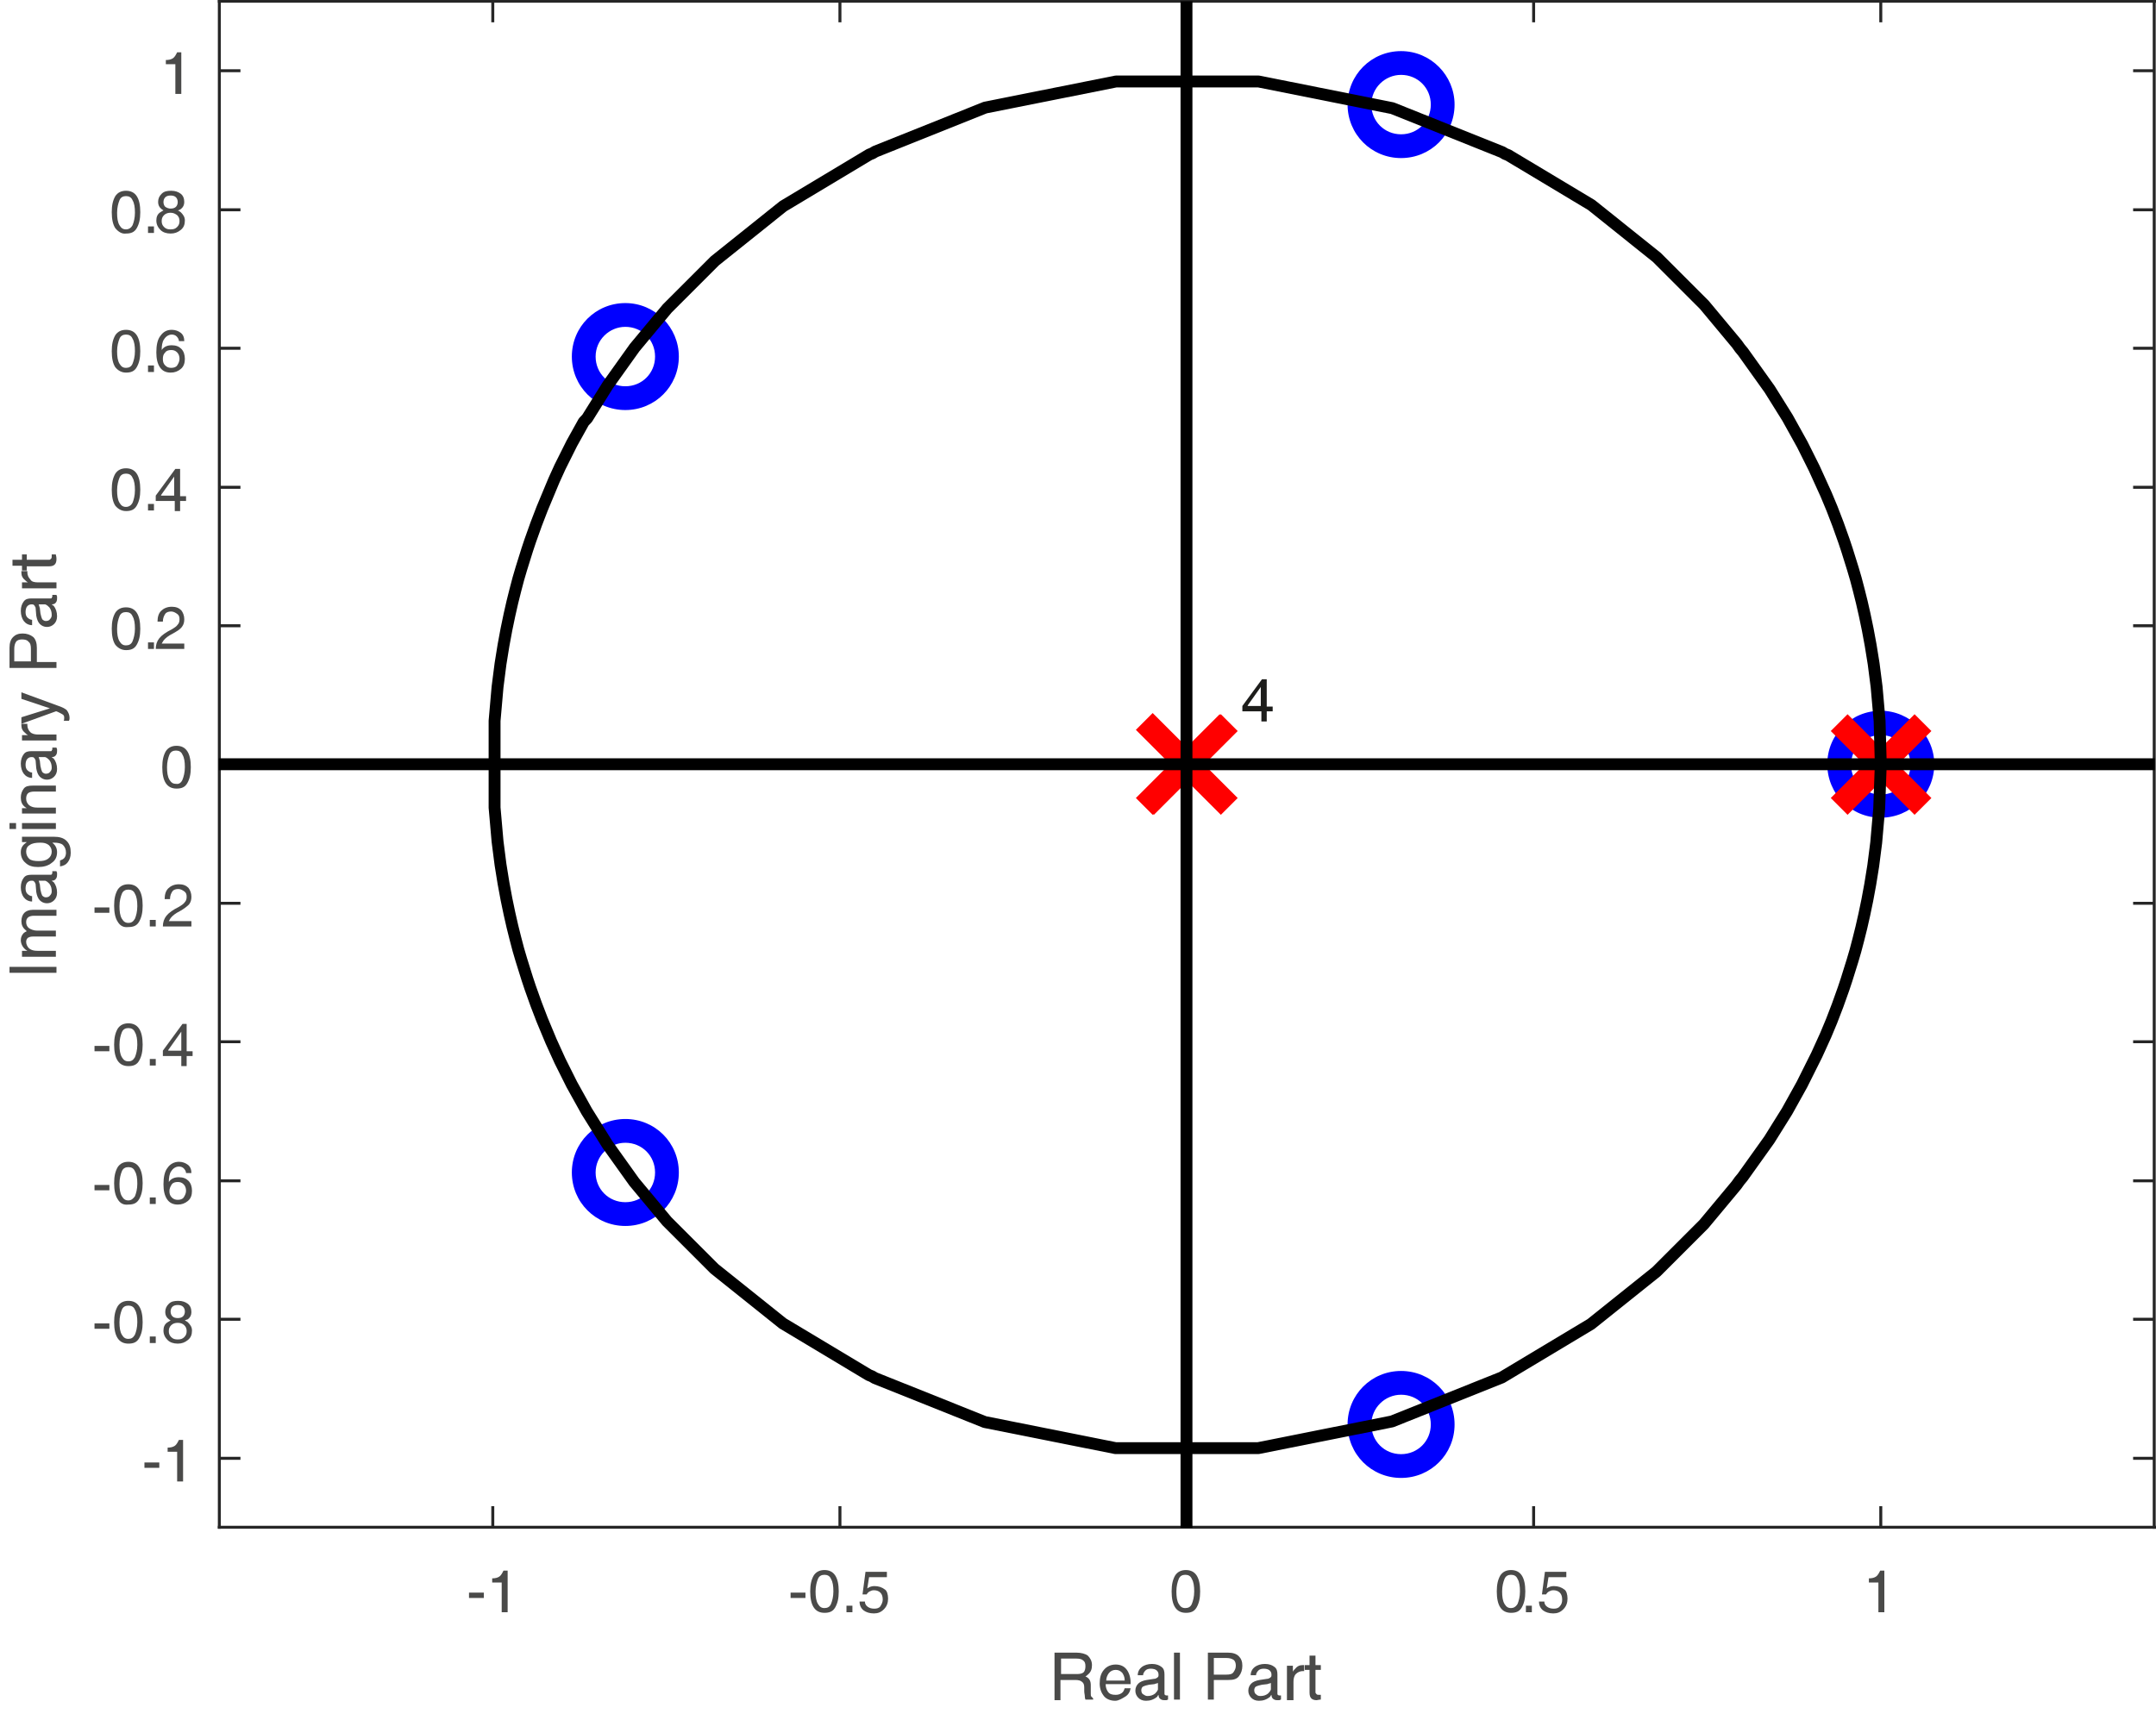 <?xml version="1.0" encoding="utf-8"?>
<!-- Generator: Adobe Illustrator 22.1.0, SVG Export Plug-In . SVG Version: 6.00 Build 0)  -->
<svg version="1.1" id="Layer_1" xmlns="http://www.w3.org/2000/svg" xmlns:xlink="http://www.w3.org/1999/xlink" x="0px" y="0px"
	 viewBox="0 0 362.7 289.4" style="enable-background:new 0 0 362.7 289.4;" xml:space="preserve">
<style type="text/css">
	.st0{fill:none;stroke:#262626;stroke-width:0.5;stroke-linecap:square;stroke-linejoin:round;stroke-miterlimit:10;}
	.st1{fill:#4A4A49;}
	.st2{fill:#0000FF;}
	.st3{fill:none;stroke:#FF0000;stroke-width:4;stroke-miterlimit:10;}
	.st4{fill:none;stroke:#000000;stroke-width:2;stroke-linejoin:round;stroke-miterlimit:10;}
	.st5{fill:#1D1D1B;}
</style>
<g>
	<path class="st0" d="M36.9,257h325.6 M36.9,0.2h325.6 M82.9,257v-3.3 M141.3,257v-3.3 M199.6,257v-3.3 M258,257v-3.3 M316.4,257
		v-3.3 M82.9,0.2v3.3 M141.3,0.2v3.3 M199.6,0.2v3.3 M258,0.2v3.3 M316.4,0.2v3.3"/>
	<g>
		<path class="st1" d="M78.9,268h2.5v0.9h-2.5V268z"/>
		<path class="st1" d="M84.4,266.3h-1.6v-0.7c0.5,0,0.9-0.1,1.2-0.3c0.3-0.2,0.5-0.6,0.7-1h0.7v7h-0.5h-0.5V266.3z"/>
	</g>
	<g>
		<path class="st1" d="M133,268h2.5v0.9H133V268z"/>
		<path class="st1" d="M136.9,270.5c-0.4-0.6-0.6-1.5-0.6-2.7s0.2-2,0.6-2.7c0.4-0.6,1-0.9,1.8-0.9c0.8,0,1.4,0.3,1.8,0.9
			c0.4,0.6,0.6,1.5,0.6,2.7s-0.2,2-0.6,2.7s-1,0.9-1.8,0.9C137.9,271.4,137.3,271.1,136.9,270.5z M139.8,269.9
			c0.2-0.5,0.4-1.2,0.4-2.1c0-0.9-0.1-1.6-0.4-2.1c-0.2-0.5-0.6-0.7-1.1-0.7c-0.5,0-0.9,0.2-1.1,0.7c-0.2,0.5-0.4,1.2-0.4,2.1
			c0,0.9,0.1,1.6,0.4,2.1s0.6,0.7,1.1,0.7C139.2,270.6,139.6,270.4,139.8,269.9z"/>
		<path class="st1" d="M142.4,270.2h1v1.1h-1V270.2z"/>
		<path class="st1" d="M149.4,269c0,0.7-0.2,1.3-0.7,1.8c-0.5,0.5-1,0.7-1.7,0.7c-0.7,0-1.3-0.2-1.7-0.5s-0.7-0.8-0.7-1.5h0.9
			c0,0.4,0.2,0.7,0.5,0.9c0.3,0.2,0.6,0.3,1.1,0.3c0.4,0,0.8-0.1,1-0.4s0.4-0.7,0.4-1.1c0-0.5-0.1-0.9-0.4-1.2s-0.7-0.4-1.1-0.4
			c-0.3,0-0.5,0.1-0.7,0.2s-0.4,0.3-0.5,0.5l-0.7,0l0.5-3.8h3.6v0.9h-3l-0.3,1.9l0,0c0.4-0.3,0.8-0.4,1.2-0.4c0.7,0,1.3,0.2,1.8,0.6
			C149.2,267.7,149.4,268.3,149.4,269z"/>
	</g>
	<g>
		<path class="st1" d="M197.7,270.5c-0.4-0.6-0.6-1.5-0.6-2.7s0.2-2,0.6-2.7c0.4-0.6,1-0.9,1.8-0.9c0.8,0,1.4,0.3,1.8,0.9
			c0.4,0.6,0.6,1.5,0.6,2.7s-0.2,2-0.6,2.7s-1,0.9-1.8,0.9C198.7,271.4,198.1,271.1,197.7,270.5z M200.5,269.9
			c0.2-0.5,0.4-1.2,0.4-2.1c0-0.9-0.1-1.6-0.4-2.1c-0.2-0.5-0.6-0.7-1.1-0.7c-0.5,0-0.9,0.2-1.1,0.7c-0.2,0.5-0.4,1.2-0.4,2.1
			c0,0.9,0.1,1.6,0.4,2.1s0.6,0.7,1.1,0.7C199.9,270.6,200.3,270.4,200.5,269.9z"/>
		<path class="st1" d="M252.4,270.5c-0.4-0.6-0.6-1.5-0.6-2.7s0.2-2,0.6-2.7c0.4-0.6,1-0.9,1.8-0.9c0.8,0,1.4,0.3,1.8,0.9
			c0.4,0.6,0.6,1.5,0.6,2.7s-0.2,2-0.6,2.7s-1,0.9-1.8,0.9C253.4,271.4,252.8,271.1,252.4,270.5z M255.3,269.9
			c0.2-0.5,0.4-1.2,0.4-2.1c0-0.9-0.1-1.6-0.4-2.1c-0.2-0.5-0.6-0.7-1.1-0.7c-0.5,0-0.9,0.2-1.1,0.7c-0.2,0.5-0.4,1.2-0.4,2.1
			c0,0.9,0.1,1.6,0.4,2.1s0.6,0.7,1.1,0.7C254.6,270.6,255,270.4,255.3,269.9z"/>
	</g>
	<g>
		<path class="st1" d="M256.7,270.2h1v1.1h-1V270.2z"/>
		<path class="st1" d="M263.7,269c0,0.7-0.2,1.3-0.7,1.8c-0.5,0.5-1,0.7-1.7,0.7c-0.7,0-1.3-0.2-1.7-0.5s-0.7-0.8-0.7-1.5h0.9
			c0,0.4,0.2,0.7,0.5,0.9c0.3,0.2,0.6,0.3,1.1,0.3c0.4,0,0.8-0.1,1-0.4c0.3-0.3,0.4-0.7,0.4-1.1c0-0.5-0.1-0.9-0.4-1.2
			s-0.7-0.4-1.1-0.4c-0.3,0-0.5,0.1-0.7,0.2c-0.2,0.1-0.4,0.3-0.5,0.5l-0.7,0l0.5-3.8h3.6v0.9h-3l-0.3,1.9l0,0
			c0.4-0.3,0.8-0.4,1.2-0.4c0.7,0,1.3,0.2,1.8,0.6C263.5,267.7,263.7,268.3,263.7,269z"/>
	</g>
	<g>
		<path class="st1" d="M316,266.3h-1.6v-0.7c0.5,0,0.9-0.1,1.2-0.3c0.3-0.2,0.5-0.6,0.7-1h0.7v7h-0.5H316V266.3z"/>
	</g>
	<g>
		<path class="st1" d="M177.5,278.1h0.5h3.1c0.8,0,1.5,0.2,1.9,0.5c0.4,0.4,0.7,0.9,0.7,1.6c0,0.7-0.2,1.2-0.7,1.6
			c-0.1,0.1-0.2,0.2-0.4,0.3l0.2,0.1c0.5,0.3,0.7,0.7,0.7,1.4l0,1.4c0,0.2,0,0.4,0.1,0.5c0.1,0.1,0.2,0.2,0.3,0.3v0.2h-1.3
			c0-0.1-0.1-0.2-0.1-0.5c0-0.3-0.1-0.6-0.1-0.9l0-0.6c0-0.5-0.1-0.8-0.4-1c-0.2-0.2-0.6-0.3-1.1-0.3h-2.5v3.4h-0.5h-0.5V278.1z
			 M178.6,281.7h2.6c0.5,0,0.9-0.1,1.1-0.3c0.2-0.2,0.3-0.6,0.3-1c0-0.5-0.1-0.8-0.4-1c-0.2-0.2-0.6-0.3-1.1-0.3h-2.6V281.7z"/>
		<path class="st1" d="M187.6,286.2c-0.8,0-1.5-0.3-1.9-0.8s-0.7-1.2-0.7-2.1c0-1,0.2-1.7,0.7-2.3c0.5-0.6,1.2-0.9,2-0.9
			c0.8,0,1.4,0.3,1.8,0.8s0.7,1.3,0.7,2.2l0,0.3H186c0,0.6,0.2,1,0.4,1.3c0.3,0.4,0.7,0.5,1.3,0.5c0.4,0,0.7-0.1,1-0.3
			c0.3-0.2,0.4-0.5,0.5-0.8h1c-0.1,0.6-0.4,1.1-0.9,1.4S188.2,286.2,187.6,286.2z M189.2,282.7c0-0.5-0.2-0.9-0.4-1.2
			c-0.3-0.3-0.6-0.5-1.1-0.5c-0.5,0-0.9,0.2-1.2,0.6c-0.2,0.3-0.4,0.7-0.4,1.2H189.2z"/>
		<path class="st1" d="M192.8,286.2c-0.6,0-1-0.2-1.3-0.5c-0.3-0.3-0.5-0.7-0.5-1.2c0-0.5,0.2-0.9,0.5-1.2c0.3-0.3,0.8-0.5,1.4-0.6
			l1.3-0.2c0.1,0,0.2,0,0.3-0.1c0.1,0,0.2-0.1,0.3-0.2c0.1-0.1,0.1-0.2,0.1-0.4v0c0-0.3-0.1-0.5-0.3-0.7c-0.2-0.2-0.6-0.3-1-0.3
			c-0.4,0-0.7,0.1-0.9,0.3c-0.2,0.2-0.4,0.5-0.4,0.8h-0.9c0-0.6,0.3-1.1,0.7-1.4c0.4-0.3,1-0.5,1.7-0.5c0.7,0,1.2,0.2,1.6,0.5
			s0.5,0.7,0.5,1.3v3.2c0,0.1,0,0.2,0.1,0.2c0.1,0.1,0.1,0.1,0.2,0.1c0,0,0.1,0,0.1,0c0.1,0,0.1,0,0.2,0v0.7c-0.1,0-0.2,0.1-0.3,0.1
			c-0.1,0-0.2,0-0.3,0c-0.4,0-0.6-0.1-0.8-0.3c-0.1-0.1-0.2-0.3-0.2-0.6c-0.1,0.1-0.2,0.2-0.2,0.3
			C194.1,286,193.5,286.2,192.8,286.2z M194.8,283.8v-0.6c-0.2,0.1-0.4,0.1-0.6,0.2l-0.9,0.1c-0.5,0.1-0.8,0.2-1,0.3
			s-0.3,0.4-0.3,0.6c0,0.3,0.1,0.6,0.3,0.7s0.4,0.3,0.7,0.3c0.5,0,0.9-0.1,1.3-0.4c0.2-0.2,0.4-0.4,0.5-0.7c0,0,0-0.1,0-0.2
			C194.8,284,194.8,283.9,194.8,283.8z"/>
		<path class="st1" d="M197.5,278.1h0.5h0.5v7.9h-0.5h-0.5V278.1z"/>
		<path class="st1" d="M203.2,278.1h0.5h2.9c0.8,0,1.4,0.2,1.8,0.6c0.4,0.4,0.6,0.9,0.6,1.6c0,0.7-0.2,1.3-0.6,1.8s-1,0.6-1.8,0.6
			c-1,0-1.8,0-2.4,0v3.3h-0.5h-0.5V278.1z M204.2,281.8h2.1c0.6,0,1-0.1,1.2-0.4s0.4-0.6,0.4-1.1c0-0.4-0.1-0.8-0.4-1
			c-0.3-0.2-0.7-0.3-1.2-0.3h-2.1V281.8z"/>
		<path class="st1" d="M211.8,286.2c-0.6,0-1-0.2-1.3-0.5c-0.3-0.3-0.5-0.7-0.5-1.2c0-0.5,0.2-0.9,0.5-1.2c0.3-0.3,0.8-0.5,1.4-0.6
			l1.3-0.2c0.1,0,0.2,0,0.3-0.1c0.1,0,0.2-0.1,0.3-0.2c0.1-0.1,0.1-0.2,0.1-0.4v0c0-0.3-0.1-0.5-0.3-0.7c-0.2-0.2-0.6-0.3-1-0.3
			c-0.4,0-0.7,0.1-0.9,0.3c-0.2,0.2-0.4,0.5-0.4,0.8h-0.9c0-0.6,0.3-1.1,0.7-1.4c0.4-0.3,1-0.5,1.7-0.5c0.7,0,1.2,0.2,1.6,0.5
			s0.5,0.7,0.5,1.3v3.2c0,0.1,0,0.2,0.1,0.2c0.1,0.1,0.1,0.1,0.2,0.1c0,0,0.1,0,0.1,0c0.1,0,0.1,0,0.2,0v0.7c-0.1,0-0.2,0.1-0.3,0.1
			c-0.1,0-0.2,0-0.3,0c-0.4,0-0.6-0.1-0.8-0.3c-0.1-0.1-0.2-0.3-0.2-0.6c-0.1,0.1-0.2,0.2-0.2,0.3
			C213.1,286,212.5,286.2,211.8,286.2z M213.8,283.8v-0.6c-0.2,0.1-0.4,0.1-0.6,0.2l-0.9,0.1c-0.5,0.1-0.8,0.2-1,0.3
			s-0.3,0.4-0.3,0.6c0,0.3,0.1,0.6,0.3,0.7c0.2,0.2,0.4,0.3,0.7,0.3c0.5,0,0.9-0.1,1.3-0.4c0.2-0.2,0.4-0.4,0.5-0.7c0,0,0-0.1,0-0.2
			C213.8,284,213.8,283.9,213.8,283.8z"/>
		<path class="st1" d="M216.5,280.3h0.5h0.5v1c0.1-0.2,0.2-0.3,0.3-0.4c0.4-0.5,0.8-0.7,1.3-0.7c0.1,0,0.2,0,0.3,0v1l-0.2,0
			c-0.5,0-0.9,0.2-1.2,0.5c-0.3,0.3-0.4,0.8-0.4,1.3v3.1H217h-0.5V280.3z"/>
		<path class="st1" d="M222.2,286c-0.3,0-0.6,0.1-0.7,0.1c-0.4,0-0.7-0.1-0.9-0.3c-0.2-0.2-0.3-0.5-0.3-1v-3.8h-0.8v-0.8h0.8v-1.6h1
			v1.6h0.9v0.8h-0.9v3.8c0,0.1,0.1,0.2,0.2,0.3c0.1,0.1,0.2,0.1,0.4,0.1h0.3V286z"/>
	</g>
	<path class="st0" d="M36.9,257V0.2 M362.4,257V0.2 M36.9,245.4h3.3 M36.9,222h3.3 M36.9,198.7h3.3 M36.9,175.3h3.3 M36.9,152h3.3
		 M36.9,128.6h3.3 M36.9,105.3h3.3 M36.9,82h3.3 M36.9,58.6h3.3 M36.9,35.3h3.3 M36.9,11.9h3.3 M362.4,245.4h-3.3 M362.4,222h-3.3
		 M362.4,198.7h-3.3 M362.4,175.3h-3.3 M362.4,152h-3.3 M362.4,128.6h-3.3 M362.4,105.3h-3.3 M362.4,82h-3.3 M362.4,58.6h-3.3
		 M362.4,35.3h-3.3 M362.4,11.9h-3.3"/>
	<g>
		<path class="st1" d="M24.3,246.1h2.5v0.9h-2.5V246.1z"/>
		<path class="st1" d="M29.8,244.3h-1.6v-0.7c0.5,0,0.9-0.1,1.2-0.3c0.3-0.2,0.5-0.6,0.7-1h0.7v7h-0.5h-0.5V244.3z"/>
	</g>
	<g>
		<path class="st1" d="M15.9,222.7h2.5v0.9h-2.5V222.7z"/>
		<path class="st1" d="M19.8,225.2c-0.4-0.6-0.6-1.5-0.6-2.7s0.2-2,0.6-2.7c0.4-0.6,1-0.9,1.8-0.9c0.8,0,1.4,0.3,1.8,0.9
			c0.4,0.6,0.6,1.5,0.6,2.7s-0.2,2-0.6,2.7s-1,0.9-1.8,0.9C20.8,226.1,20.2,225.8,19.8,225.2z M22.7,224.6c0.2-0.5,0.4-1.2,0.4-2.1
			c0-0.9-0.1-1.6-0.4-2.1c-0.2-0.5-0.6-0.7-1.1-0.7c-0.5,0-0.9,0.2-1.1,0.7c-0.2,0.5-0.4,1.2-0.4,2.1c0,0.9,0.1,1.6,0.4,2.1
			s0.6,0.7,1.1,0.7C22.1,225.3,22.4,225.1,22.7,224.6z"/>
		<path class="st1" d="M25.2,224.9h1v1.1h-1V224.9z"/>
		<path class="st1" d="M31.1,222.2c0.2,0.1,0.4,0.2,0.5,0.3c0.4,0.4,0.7,0.8,0.7,1.4c0,0.7-0.2,1.2-0.7,1.6s-1,0.6-1.7,0.6
			s-1.3-0.2-1.7-0.6s-0.7-0.9-0.7-1.6c0-0.6,0.2-1.1,0.7-1.4c0.2-0.1,0.3-0.2,0.5-0.3c-0.1-0.1-0.2-0.1-0.3-0.2
			c-0.4-0.3-0.6-0.7-0.6-1.2c0-0.6,0.2-1,0.6-1.4s0.9-0.5,1.6-0.5s1.2,0.2,1.6,0.5s0.6,0.8,0.6,1.4c0,0.5-0.2,0.9-0.6,1.2
			C31.4,222.1,31.2,222.1,31.1,222.2z M29.9,222.6c-0.4,0-0.8,0.1-1.1,0.4c-0.3,0.3-0.4,0.6-0.4,1c0,0.4,0.1,0.7,0.4,1
			s0.6,0.4,1.1,0.4s0.8-0.1,1.1-0.4s0.4-0.6,0.4-1c0-0.4-0.1-0.7-0.4-1C30.7,222.7,30.3,222.6,29.9,222.6z M29.9,221.8
			c0.4,0,0.7-0.1,0.9-0.3s0.3-0.5,0.3-0.8s-0.1-0.6-0.3-0.8s-0.5-0.3-0.9-0.3s-0.7,0.1-0.9,0.3s-0.3,0.5-0.3,0.8s0.1,0.6,0.3,0.8
			C29.2,221.7,29.5,221.8,29.9,221.8z"/>
	</g>
	<g>
		<path class="st1" d="M15.9,199.4h2.5v0.9h-2.5V199.4z"/>
		<path class="st1" d="M19.8,201.8c-0.4-0.6-0.6-1.5-0.6-2.7s0.2-2,0.6-2.7c0.4-0.6,1-0.9,1.8-0.9c0.8,0,1.4,0.3,1.8,0.9
			c0.4,0.6,0.6,1.5,0.6,2.7s-0.2,2-0.6,2.7s-1,0.9-1.8,0.9C20.8,202.8,20.2,202.5,19.8,201.8z M22.7,201.3c0.2-0.5,0.4-1.2,0.4-2.1
			c0-0.9-0.1-1.6-0.4-2.1c-0.2-0.5-0.6-0.7-1.1-0.7c-0.5,0-0.9,0.2-1.1,0.7c-0.2,0.5-0.4,1.2-0.4,2.1c0,0.9,0.1,1.6,0.4,2.1
			s0.6,0.7,1.1,0.7C22.1,202,22.4,201.7,22.7,201.3z"/>
		<path class="st1" d="M25.2,201.5h1v1.1h-1V201.5z"/>
		<path class="st1" d="M30.1,195.5c0.6,0,1.1,0.2,1.5,0.5c0.4,0.3,0.6,0.8,0.6,1.4h-0.9c0-0.3-0.2-0.6-0.4-0.8s-0.5-0.3-0.8-0.3
			c-0.5,0-1,0.3-1.3,0.8c-0.3,0.4-0.4,1.1-0.4,1.8c0.4-0.6,1-0.8,1.7-0.8c0.7,0,1.2,0.2,1.6,0.6c0.4,0.4,0.6,1,0.6,1.7
			s-0.2,1.3-0.7,1.7s-1,0.6-1.7,0.6c-0.8,0-1.4-0.3-1.8-0.9c-0.4-0.6-0.6-1.4-0.6-2.5c0-1.2,0.2-2.2,0.7-2.8
			C28.6,195.9,29.3,195.5,30.1,195.5z M28.5,200.4c0,0.5,0.1,0.8,0.4,1.1s0.6,0.4,1,0.4s0.8-0.1,1-0.4s0.4-0.7,0.4-1.1
			s-0.1-0.8-0.4-1.1s-0.6-0.4-1-0.4s-0.8,0.1-1,0.4C28.7,199.6,28.5,200,28.5,200.4z"/>
	</g>
	<g>
		<path class="st1" d="M15.9,176h2.5v0.9h-2.5V176z"/>
		<path class="st1" d="M19.8,178.5c-0.4-0.6-0.6-1.5-0.6-2.7s0.2-2,0.6-2.7c0.4-0.6,1-0.9,1.8-0.9c0.8,0,1.4,0.3,1.8,0.9
			c0.4,0.6,0.6,1.5,0.6,2.7s-0.2,2-0.6,2.7s-1,0.9-1.8,0.9C20.8,179.4,20.2,179.1,19.8,178.5z M22.7,177.9c0.2-0.5,0.4-1.2,0.4-2.1
			c0-0.9-0.1-1.6-0.4-2.1c-0.2-0.5-0.6-0.7-1.1-0.7c-0.5,0-0.9,0.2-1.1,0.7c-0.2,0.5-0.4,1.2-0.4,2.1c0,0.9,0.1,1.6,0.4,2.1
			s0.6,0.7,1.1,0.7C22.1,178.6,22.4,178.4,22.7,177.9z"/>
		<path class="st1" d="M25.2,178.2h1v1.1h-1V178.2z"/>
		<path class="st1" d="M27.4,177.6v-0.4v-0.4l3.3-4.5H31h0.4v4.6h1v0.8h-1v1.7h-0.9v-1.7H27.4z M30.5,176.8v-3.2l-2.2,3.1l0,0.1
			H30.5z"/>
	</g>
	<g>
		<path class="st1" d="M15.9,152.7h2.5v0.9h-2.5V152.7z"/>
		<path class="st1" d="M19.8,155.1c-0.4-0.6-0.6-1.5-0.6-2.7s0.2-2,0.6-2.7c0.4-0.6,1-0.9,1.8-0.9c0.8,0,1.4,0.3,1.8,0.9
			c0.4,0.6,0.6,1.5,0.6,2.7s-0.2,2-0.6,2.7s-1,0.9-1.8,0.9C20.8,156.1,20.2,155.8,19.8,155.1z M22.7,154.6c0.2-0.5,0.4-1.2,0.4-2.1
			c0-0.9-0.1-1.6-0.4-2.1c-0.2-0.5-0.6-0.7-1.1-0.7c-0.5,0-0.9,0.2-1.1,0.7c-0.2,0.5-0.4,1.2-0.4,2.1c0,0.9,0.1,1.6,0.4,2.1
			s0.6,0.7,1.1,0.7C22.1,155.3,22.4,155.1,22.7,154.6z"/>
		<path class="st1" d="M25.2,154.8h1v1.1h-1V154.8z"/>
		<path class="st1" d="M32.2,150.9c0,0.5-0.1,0.9-0.4,1.3c-0.3,0.3-0.8,0.7-1.5,1.1c-0.8,0.4-1.3,0.8-1.6,1.2
			c-0.1,0.2-0.2,0.3-0.3,0.5h3.8v0.9h-4.8v0c0-0.7,0.2-1.3,0.6-1.8c0.4-0.5,1.1-1,2.1-1.5c0.5-0.3,0.8-0.5,1-0.8
			c0.2-0.2,0.3-0.5,0.3-0.9c0-0.4-0.1-0.7-0.4-0.9c-0.3-0.2-0.6-0.4-1-0.4c-0.4,0-0.8,0.1-1,0.4s-0.4,0.7-0.4,1.3h-0.9
			c0-0.8,0.2-1.4,0.6-1.8c0.4-0.4,1-0.7,1.8-0.7c0.7,0,1.2,0.2,1.6,0.6C32,149.8,32.2,150.3,32.2,150.9z"/>
	</g>
	<g>
		<path class="st1" d="M27.9,131.8c-0.4-0.6-0.6-1.5-0.6-2.7c0-1.2,0.2-2,0.6-2.7c0.4-0.6,1-0.9,1.8-0.9c0.8,0,1.4,0.3,1.8,0.9
			c0.4,0.6,0.6,1.5,0.6,2.7c0,1.2-0.2,2-0.6,2.7s-1,0.9-1.8,0.9C28.9,132.7,28.3,132.4,27.9,131.8z M30.7,131.2
			c0.2-0.5,0.4-1.2,0.4-2.1c0-0.9-0.1-1.6-0.4-2.1c-0.2-0.5-0.6-0.7-1.1-0.7c-0.5,0-0.9,0.2-1.1,0.7c-0.2,0.5-0.4,1.2-0.4,2.1
			c0,0.9,0.1,1.6,0.4,2.1s0.6,0.7,1.1,0.7C30.1,132,30.5,131.7,30.7,131.2z"/>
	</g>
	<g>
		<path class="st1" d="M19.4,108.5c-0.4-0.6-0.6-1.5-0.6-2.7s0.2-2,0.6-2.7c0.4-0.6,1-0.9,1.8-0.9c0.8,0,1.4,0.3,1.8,0.9
			c0.4,0.6,0.6,1.5,0.6,2.7s-0.2,2-0.6,2.7s-1,0.9-1.8,0.9C20.5,109.4,19.9,109.1,19.4,108.5z M22.3,107.9c0.2-0.5,0.4-1.2,0.4-2.1
			c0-0.9-0.1-1.6-0.4-2.1c-0.2-0.5-0.6-0.7-1.1-0.7c-0.5,0-0.9,0.2-1.1,0.7c-0.2,0.5-0.4,1.2-0.4,2.1c0,0.9,0.1,1.6,0.4,2.1
			s0.6,0.7,1.1,0.7C21.7,108.6,22.1,108.4,22.3,107.9z"/>
		<path class="st1" d="M24.9,108.1h1v1.1h-1V108.1z"/>
	</g>
	<g>
		<path class="st1" d="M31,104.2c0,0.5-0.1,0.9-0.4,1.3s-0.8,0.7-1.5,1.1c-0.8,0.4-1.3,0.8-1.6,1.2c-0.1,0.2-0.2,0.3-0.3,0.5H31v0.9
			h-4.8v0c0-0.7,0.2-1.3,0.6-1.8s1.1-1,2.1-1.5c0.5-0.3,0.8-0.5,1-0.8c0.2-0.2,0.3-0.5,0.3-0.9c0-0.4-0.1-0.7-0.4-0.9
			s-0.6-0.4-1-0.4c-0.4,0-0.8,0.1-1,0.4c-0.2,0.3-0.4,0.7-0.4,1.3h-0.9c0-0.8,0.2-1.4,0.6-1.8c0.4-0.4,1-0.7,1.8-0.7
			c0.7,0,1.2,0.2,1.6,0.6C30.8,103.1,31,103.6,31,104.2z"/>
	</g>
	<g>
		<path class="st1" d="M19.4,85.1c-0.4-0.6-0.6-1.5-0.6-2.7s0.2-2,0.6-2.7c0.4-0.6,1-0.9,1.8-0.9c0.8,0,1.4,0.3,1.8,0.9
			c0.4,0.6,0.6,1.5,0.6,2.7s-0.2,2-0.6,2.7S22,86,21.2,86C20.5,86,19.9,85.7,19.4,85.1z M22.3,84.6c0.2-0.5,0.4-1.2,0.4-2.1
			c0-0.9-0.1-1.6-0.4-2.1c-0.2-0.5-0.6-0.7-1.1-0.7c-0.5,0-0.9,0.2-1.1,0.7c-0.2,0.5-0.4,1.2-0.4,2.1c0,0.9,0.1,1.6,0.4,2.1
			s0.6,0.7,1.1,0.7C21.7,85.3,22.1,85,22.3,84.6z"/>
		<path class="st1" d="M24.9,84.8h1v1.1h-1V84.8z"/>
	</g>
	<g>
		<path class="st1" d="M26.2,84.2v-0.4v-0.4l3.3-4.5h0.4h0.4v4.6h1v0.8h-1v1.7h-0.9v-1.7H26.2z M29.3,83.4v-3.2l-2.2,3.1l0,0.1H29.3
			z"/>
	</g>
	<g>
		<path class="st1" d="M19.4,61.8c-0.4-0.6-0.6-1.5-0.6-2.7s0.2-2,0.6-2.7c0.4-0.6,1-0.9,1.8-0.9c0.8,0,1.4,0.3,1.8,0.9
			c0.4,0.6,0.6,1.5,0.6,2.7s-0.2,2-0.6,2.7s-1,0.9-1.8,0.9C20.5,62.7,19.9,62.4,19.4,61.8z M22.3,61.2c0.2-0.5,0.4-1.2,0.4-2.1
			c0-0.9-0.1-1.6-0.4-2.1c-0.2-0.5-0.6-0.7-1.1-0.7c-0.5,0-0.9,0.2-1.1,0.7c-0.2,0.5-0.4,1.2-0.4,2.1c0,0.9,0.1,1.6,0.4,2.1
			s0.6,0.7,1.1,0.7C21.7,61.9,22.1,61.7,22.3,61.2z"/>
		<path class="st1" d="M24.9,61.5h1v1.1h-1V61.5z"/>
	</g>
	<g>
		<path class="st1" d="M28.9,55.5c0.6,0,1.1,0.2,1.5,0.5c0.4,0.3,0.6,0.8,0.6,1.4h-0.9c0-0.3-0.2-0.6-0.4-0.8
			c-0.2-0.2-0.5-0.3-0.8-0.3c-0.5,0-1,0.3-1.3,0.8c-0.3,0.4-0.4,1.1-0.4,1.8c0.4-0.6,1-0.8,1.7-0.8c0.7,0,1.2,0.2,1.6,0.6
			s0.6,1,0.6,1.7s-0.2,1.3-0.7,1.7s-1,0.6-1.7,0.6c-0.8,0-1.4-0.3-1.8-0.9s-0.6-1.4-0.6-2.5c0-1.2,0.2-2.2,0.7-2.8
			C27.5,55.8,28.1,55.5,28.9,55.5z M27.4,60.4c0,0.5,0.1,0.8,0.4,1.1s0.6,0.4,1,0.4s0.8-0.1,1-0.4s0.4-0.7,0.4-1.1s-0.1-0.8-0.4-1.1
			s-0.6-0.4-1-0.4s-0.8,0.1-1,0.4C27.5,59.6,27.4,59.9,27.4,60.4z"/>
	</g>
	<g>
		<path class="st1" d="M19.4,38.4c-0.4-0.6-0.6-1.5-0.6-2.7s0.2-2,0.6-2.7c0.4-0.6,1-0.9,1.8-0.9c0.8,0,1.4,0.3,1.8,0.9
			c0.4,0.6,0.6,1.5,0.6,2.7s-0.2,2-0.6,2.7s-1,0.9-1.8,0.9C20.5,39.4,19.9,39,19.4,38.4z M22.3,37.9c0.2-0.5,0.4-1.2,0.4-2.1
			c0-0.9-0.1-1.6-0.4-2.1c-0.2-0.5-0.6-0.7-1.1-0.7c-0.5,0-0.9,0.2-1.1,0.7c-0.2,0.5-0.4,1.2-0.4,2.1c0,0.9,0.1,1.6,0.4,2.1
			s0.6,0.7,1.1,0.7C21.7,38.6,22.1,38.3,22.3,37.9z"/>
		<path class="st1" d="M24.9,38.1h1v1.1h-1V38.1z"/>
	</g>
	<g>
		<path class="st1" d="M29.9,35.4c0.2,0.1,0.4,0.2,0.5,0.3c0.4,0.4,0.7,0.8,0.7,1.4c0,0.7-0.2,1.2-0.7,1.6s-1,0.6-1.7,0.6
			s-1.3-0.2-1.7-0.6s-0.7-0.9-0.7-1.6c0-0.6,0.2-1.1,0.7-1.4c0.2-0.1,0.3-0.2,0.5-0.3c-0.1-0.1-0.2-0.1-0.3-0.2
			c-0.4-0.3-0.6-0.7-0.6-1.2c0-0.6,0.2-1,0.6-1.4s0.9-0.5,1.6-0.5s1.2,0.2,1.6,0.5s0.6,0.8,0.6,1.4c0,0.5-0.2,0.9-0.6,1.2
			C30.2,35.3,30.1,35.4,29.9,35.4z M28.7,35.8c-0.4,0-0.8,0.1-1.1,0.4s-0.4,0.6-0.4,1c0,0.4,0.1,0.7,0.4,1s0.6,0.4,1.1,0.4
			s0.8-0.1,1.1-0.4s0.4-0.6,0.4-1c0-0.4-0.1-0.7-0.4-1C29.5,36,29.2,35.8,28.7,35.8z M28.7,35.1c0.4,0,0.7-0.1,0.9-0.3
			s0.3-0.5,0.3-0.8s-0.1-0.6-0.3-0.8c-0.2-0.2-0.5-0.3-0.9-0.3s-0.7,0.1-0.9,0.3c-0.2,0.2-0.3,0.5-0.3,0.8s0.1,0.6,0.3,0.8
			C28.1,35,28.4,35.1,28.7,35.1z"/>
	</g>
	<g>
		<path class="st1" d="M29.5,10.8h-1.6v-0.7c0.5,0,0.9-0.1,1.2-0.3c0.3-0.2,0.5-0.6,0.7-1h0.7v7H30h-0.5V10.8z"/>
	</g>
	<g>
		<path class="st1" d="M1.6,163.7v-0.5v-0.5h7.9v0.5v0.5H1.6z"/>
		<path class="st1" d="M3.7,160.9v-0.5V160h0.9l-0.3-0.2c-0.5-0.4-0.8-1-0.8-1.6c0-0.5,0.2-0.9,0.5-1.2c0.1-0.1,0.3-0.2,0.5-0.3
			l-0.2-0.2c-0.5-0.4-0.7-0.9-0.7-1.5c0-0.6,0.2-1.1,0.5-1.4c0.3-0.3,0.8-0.5,1.4-0.5h4v0.5v0.5H5.7c-0.4,0-0.8,0.1-1,0.3
			c-0.2,0.2-0.3,0.4-0.3,0.8c0,0.4,0.2,0.8,0.5,1c0.3,0.2,0.8,0.4,1.3,0.4h3.2v0.5v0.5H5.5c-0.4,0-0.6,0.1-0.8,0.2
			c-0.2,0.2-0.3,0.4-0.3,0.7c0,0.4,0.2,0.8,0.5,1.1c0.4,0.3,0.8,0.4,1.4,0.4h3.1v0.5v0.5H3.7z"/>
		<path class="st1" d="M9.6,150.2c0,0.6-0.2,1-0.5,1.3S8.4,152,7.9,152c-0.5,0-0.9-0.2-1.2-0.5s-0.5-0.8-0.6-1.4L6,148.9
			c0-0.1,0-0.2-0.1-0.3c0-0.1-0.1-0.2-0.2-0.3c-0.1-0.1-0.2-0.1-0.4-0.1h0c-0.3,0-0.5,0.1-0.7,0.3c-0.2,0.2-0.3,0.6-0.3,1
			c0,0.4,0.1,0.7,0.3,0.9c0.2,0.2,0.5,0.4,0.8,0.4v0.9c-0.6,0-1.1-0.3-1.4-0.7s-0.5-1-0.5-1.7c0-0.7,0.2-1.2,0.5-1.6
			c0.3-0.4,0.7-0.5,1.3-0.5h3.2c0.1,0,0.2,0,0.2-0.1c0.1-0.1,0.1-0.1,0.1-0.2c0,0,0-0.1,0-0.1c0-0.1,0-0.1,0-0.2h0.7
			c0,0.1,0.1,0.2,0.1,0.3c0,0.1,0,0.2,0,0.3c0,0.4-0.1,0.6-0.3,0.8c-0.1,0.1-0.3,0.2-0.6,0.2c0.1,0.1,0.2,0.2,0.3,0.2
			C9.4,148.9,9.6,149.5,9.6,150.2z M7.2,148.2H6.5c0.1,0.2,0.1,0.4,0.2,0.6l0.1,0.9c0.1,0.5,0.2,0.8,0.3,1c0.2,0.2,0.4,0.3,0.6,0.3
			c0.3,0,0.6-0.1,0.7-0.3c0.2-0.2,0.3-0.4,0.3-0.7c0-0.5-0.1-0.9-0.4-1.3c-0.2-0.2-0.4-0.4-0.7-0.5c0,0-0.1,0-0.2,0
			C7.4,148.2,7.3,148.2,7.2,148.2z"/>
		<path class="st1" d="M11.1,143.5c0-0.6-0.2-1-0.5-1.3s-0.9-0.4-1.5-0.4H8.8l0,0c0.5,0.4,0.8,0.9,0.8,1.6c0,0.8-0.3,1.4-0.9,1.8
			c-0.6,0.5-1.4,0.7-2.3,0.7c-0.9,0-1.6-0.2-2.1-0.7c-0.5-0.4-0.8-1-0.8-1.8c0-0.7,0.3-1.2,0.9-1.6l0.1-0.1H3.7v-0.9H9
			c1,0,1.7,0.2,2.2,0.7s0.7,1.1,0.7,2c0,0.7-0.2,1.2-0.5,1.6c-0.3,0.4-0.7,0.6-1.3,0.7v-1c0.3-0.1,0.5-0.2,0.7-0.4
			S11.1,143.8,11.1,143.5z M4.4,143.3c0,0.5,0.2,0.9,0.5,1.2s0.9,0.4,1.6,0.4c0.7,0,1.2-0.1,1.6-0.4s0.6-0.7,0.6-1.2
			c0-0.5-0.2-0.8-0.5-1.1c-0.4-0.3-0.8-0.4-1.4-0.4c-0.8,0-1.4,0.1-1.8,0.4C4.6,142.4,4.4,142.8,4.4,143.3z"/>
		<path class="st1" d="M1.6,139.5v-1h1.1v1H1.6z M3.7,139.5V139v-0.5h5.7v0.5v0.5H3.7z"/>
		<path class="st1" d="M3.7,137v-0.5v-0.5h0.8l-0.3-0.2c-0.5-0.4-0.7-0.9-0.7-1.6c0-0.6,0.2-1.1,0.5-1.5s0.8-0.5,1.5-0.5h3.9v0.5
			v0.5H5.8c-0.5,0-0.9,0.1-1.1,0.3c-0.2,0.2-0.3,0.5-0.3,0.9c0,0.5,0.2,0.8,0.5,1.1c0.4,0.3,0.8,0.4,1.4,0.4h3.1v0.5v0.5H3.7z"/>
		<path class="st1" d="M9.6,129.4c0,0.6-0.2,1-0.5,1.3s-0.7,0.5-1.2,0.5c-0.5,0-0.9-0.2-1.2-0.5c-0.3-0.3-0.5-0.8-0.6-1.4L6,128.1
			c0-0.1,0-0.2-0.1-0.3c0-0.1-0.1-0.2-0.2-0.3c-0.1-0.1-0.2-0.1-0.4-0.1h0c-0.3,0-0.5,0.1-0.7,0.3c-0.2,0.2-0.3,0.6-0.3,1
			c0,0.4,0.1,0.7,0.3,0.9c0.2,0.2,0.5,0.4,0.8,0.4v0.9c-0.6,0-1.1-0.3-1.4-0.7s-0.5-1-0.5-1.7c0-0.7,0.2-1.2,0.5-1.6
			c0.3-0.4,0.7-0.5,1.3-0.5h3.2c0.1,0,0.2,0,0.2-0.1s0.1-0.1,0.1-0.2c0,0,0-0.1,0-0.1c0-0.1,0-0.1,0-0.2h0.7c0,0.1,0.1,0.2,0.1,0.3
			c0,0.1,0,0.2,0,0.3c0,0.4-0.1,0.6-0.3,0.8c-0.1,0.1-0.3,0.2-0.6,0.2c0.1,0.1,0.2,0.2,0.3,0.2C9.4,128.1,9.6,128.7,9.6,129.4z
			 M7.2,127.4H6.5c0.1,0.2,0.1,0.4,0.2,0.6l0.1,0.9c0.1,0.5,0.2,0.8,0.3,1c0.2,0.2,0.4,0.3,0.6,0.3c0.3,0,0.6-0.1,0.7-0.3
			c0.2-0.2,0.3-0.4,0.3-0.7c0-0.5-0.1-0.9-0.4-1.3c-0.2-0.2-0.4-0.4-0.7-0.5c0,0-0.1,0-0.2,0C7.4,127.4,7.3,127.4,7.2,127.4z"/>
		<path class="st1" d="M3.7,124.7v-0.5v-0.5h1c-0.2-0.1-0.3-0.2-0.4-0.3c-0.5-0.4-0.7-0.8-0.7-1.3c0-0.1,0-0.2,0-0.3h1l0,0.2
			c0,0.5,0.2,0.9,0.5,1.2c0.3,0.3,0.8,0.4,1.3,0.4h3.1v0.5v0.5H3.7z"/>
		<path class="st1" d="M9.6,118.7c0.9,0.3,1.5,0.6,1.7,0.9s0.4,0.7,0.4,1.2c0,0.2,0,0.3-0.1,0.5h-0.9c0.1-0.1,0.1-0.3,0.1-0.6
			c0-0.2-0.1-0.4-0.3-0.5c-0.2-0.1-0.5-0.3-1-0.5l-0.1,0h0l-5.8,2.1v-0.5v-0.6l4.8-1.5l-4.8-1.6V117v-0.5L9.6,118.7z"/>
		<path class="st1" d="M1.6,112.4v-0.5v-2.9c0-0.8,0.2-1.4,0.6-1.8c0.4-0.4,0.9-0.6,1.6-0.6c0.7,0,1.3,0.2,1.8,0.6
			c0.4,0.4,0.6,1,0.6,1.8c0,1,0,1.8,0,2.4h3.3v0.5v0.5H1.6z M5.2,111.3v-2.1c0-0.6-0.1-1-0.4-1.2c-0.2-0.3-0.6-0.4-1.1-0.4
			c-0.4,0-0.8,0.1-1,0.4s-0.3,0.7-0.3,1.2v2.1H5.2z"/>
		<path class="st1" d="M9.6,103.7c0,0.6-0.2,1-0.5,1.3s-0.7,0.5-1.2,0.5c-0.5,0-0.9-0.2-1.2-0.5c-0.3-0.3-0.5-0.8-0.6-1.4L6,102.4
			c0-0.1,0-0.2-0.1-0.3c0-0.1-0.1-0.2-0.2-0.3c-0.1-0.1-0.2-0.1-0.4-0.1h0c-0.3,0-0.5,0.1-0.7,0.3c-0.2,0.2-0.3,0.6-0.3,1
			c0,0.4,0.1,0.7,0.3,0.9c0.2,0.2,0.5,0.4,0.8,0.4v0.9c-0.6,0-1.1-0.3-1.4-0.7s-0.5-1-0.5-1.7c0-0.7,0.2-1.2,0.5-1.6
			c0.3-0.4,0.7-0.5,1.3-0.5h3.2c0.1,0,0.2,0,0.2-0.1s0.1-0.1,0.1-0.2c0,0,0-0.1,0-0.1c0-0.1,0-0.1,0-0.2h0.7c0,0.1,0.1,0.2,0.1,0.3
			c0,0.1,0,0.2,0,0.3c0,0.4-0.1,0.6-0.3,0.8c-0.1,0.1-0.3,0.2-0.6,0.2c0.1,0.1,0.2,0.2,0.3,0.2C9.4,102.4,9.6,103,9.6,103.7z
			 M7.2,101.7H6.5c0.1,0.2,0.1,0.4,0.2,0.6l0.1,0.9c0.1,0.5,0.2,0.8,0.3,1c0.2,0.2,0.4,0.3,0.6,0.3c0.3,0,0.6-0.1,0.7-0.3
			c0.2-0.2,0.3-0.4,0.3-0.7c0-0.5-0.1-0.9-0.4-1.3c-0.2-0.2-0.4-0.4-0.7-0.5c0,0-0.1,0-0.2,0C7.4,101.7,7.3,101.7,7.2,101.7z"/>
		<path class="st1" d="M3.7,99v-0.5v-0.5h1c-0.2-0.1-0.3-0.2-0.4-0.3c-0.5-0.4-0.7-0.8-0.7-1.3c0-0.1,0-0.2,0-0.3h1l0,0.2
			c0,0.5,0.2,0.9,0.5,1.2C5.3,97.9,5.8,98,6.4,98h3.1v0.5V99H3.7z"/>
		<path class="st1" d="M9.4,93.4c0.1,0.3,0.1,0.6,0.1,0.7c0,0.4-0.1,0.7-0.3,0.9c-0.2,0.2-0.5,0.3-1,0.3H4.5V96H3.7v-0.8H2.1v-1h1.6
			v-0.9h0.8v0.9h3.8c0.1,0,0.2-0.1,0.3-0.2s0.1-0.2,0.1-0.4v-0.3H9.4z"/>
	</g>
	<path class="st2" d="M316.4,123.7c2.8,0,5,2.2,5,5l0,0c0,2.8-2.2,5-5,5s-5-2.2-5-5C311.4,125.9,313.6,123.7,316.4,123.7
		L316.4,123.7z M316.4,119.6c-5,0-9,4-9,9c0,5,4,9,9,9c5,0,9-4,9-9l0,0C325.4,123.7,321.3,119.6,316.4,119.6L316.4,119.6z"/>
	<path class="st2" d="M235.7,234.7c2.8,0,5,2.2,5,5l0,0c0,2.8-2.2,5-5,5c-2.8,0-5-2.2-5-5S233,234.7,235.7,234.7L235.7,234.7z
		 M235.7,230.7c-5,0-9,4-9,9c0,5,4,9,9,9c5,0,9-4,9-9l0,0C244.7,234.7,240.7,230.7,235.7,230.7L235.7,230.7z"/>
	<path class="st2" d="M105.2,192.3c2.8,0,5,2.2,5,5l0,0c0,2.8-2.2,5-5,5s-5-2.2-5-5C100.2,194.5,102.5,192.3,105.2,192.3
		L105.2,192.3z M105.2,188.3c-5,0-9,4-9,9c0,5,4,9,9,9c5,0,9-4,9-9l0,0C114.2,192.3,110.2,188.3,105.2,188.3L105.2,188.3z"/>
	<path class="st2" d="M105.2,55c2.8,0,5,2.2,5,5l0,0c0,2.8-2.2,5-5,5s-5-2.2-5-5S102.5,55,105.2,55L105.2,55z M105.2,51
		c-5,0-9,4-9,9c0,5,4,9,9,9c5,0,9-4,9-9l0,0C114.2,55.1,110.2,51,105.2,51L105.2,51z"/>
	<path class="st2" d="M235.7,12.6c2.8,0,5,2.2,5,5l0,0c0,2.8-2.2,5-5,5c-2.8,0-5-2.2-5-5S233,12.6,235.7,12.6L235.7,12.6z
		 M235.7,8.6c-5,0-9,4-9,9s4,9,9,9c5,0,9-4,9-9l0,0C244.7,12.7,240.7,8.6,235.7,8.6L235.7,8.6z"/>
	<path class="st3" d="M309.4,121.6l14.1,14.1 M309.4,135.7l14.1-14.1 M192.7,121.6l14.1,14.1 M192.7,135.7l14.1-14.1 M192.7,121.6
		l14.1,14.1 M192.7,135.7l14.1-14.1 M192.7,121.6l14.1,14.1 M192.7,135.7l14.1-14.1 M192.5,121.4l14.1,14.1 M192.5,135.7l14.1-14.1"
		/>
	<path class="st4" d="M316.4,128.6l-0.2-7.3l0,0l-0.5-5.7l0,0l-0.5-3.9l0,0l-0.5-3.1l0,0l-0.5-2.7l0,0l-0.5-2.4l0,0l-0.5-2.2l0,0
		l-0.5-2l0,0l-0.5-1.9l0,0l-0.5-1.7l0,0l-0.5-1.6l0,0l-0.5-1.6l0,0l-0.5-1.5l0,0l-0.5-1.4l0,0l-0.5-1.4l0,0l-0.5-1.3l0,0l-0.5-1.3
		l0,0l-0.5-1.2l0,0l-0.5-1.2l0,0l-0.5-1.1l0,0l-0.5-1.1l0,0l-0.5-1.1l0,0l-0.5-1.1l0,0l-0.5-1l0,0l-0.5-1l0,0l-0.5-1l0,0l-0.5-1l0,0
		l-0.5-0.9l0,0l-0.5-0.9l0,0l-0.5-0.9l0,0l-0.5-0.9l0,0l-0.5-0.9l0,0l-0.5-0.8l0,0l-0.5-0.8l0,0l-0.5-0.8l0,0l-0.5-0.8l0,0l-0.5-0.8
		l0,0l-0.5-0.8l0,0l-0.5-0.7l0,0l-0.5-0.7l0,0l-0.5-0.7l0,0l-0.5-0.7l0,0l-0.5-0.7l0,0l-0.5-0.7l0,0l-0.5-0.7l0,0l-0.5-0.7l0,0
		l-0.5-0.7l0,0l-0.5-0.6l0,0l-0.5-0.7l0,0l-0.5-0.6l0,0l-0.5-0.6l0,0l-0.5-0.6l0,0l-0.5-0.6l0,0l-0.5-0.6l0,0l-0.5-0.6l0,0l-0.5-0.6
		l0,0l-0.5-0.6l0,0l-0.5-0.6l0,0l-0.5-0.6l0,0l-0.5-0.6l0,0l-0.5-0.5l0,0l-0.5-0.5l0,0l-0.5-0.5l0,0l-0.5-0.5l0,0l-0.5-0.5l0,0
		l-0.5-0.5l0,0l-0.5-0.5l0,0l-0.5-0.5l0,0l-0.5-0.5l0,0l-0.5-0.5l0,0l-0.5-0.5l0,0l-0.5-0.5l0,0l-0.5-0.5l0,0l-0.5-0.5l0,0l-0.5-0.5
		l0,0l-0.5-0.5l0,0l-0.5-0.4l0,0l-0.5-0.4l0,0l-0.5-0.4l0,0l-0.5-0.4l0,0l-0.5-0.4l0,0l-0.5-0.4l0,0l-0.5-0.4l0,0l-0.5-0.4l0,0
		l-0.5-0.4l0,0l-0.5-0.4l0,0l-0.5-0.4l0,0l-0.5-0.4l0,0l-0.5-0.4l0,0l-0.5-0.4l0,0l-0.5-0.4l0,0l-0.5-0.4l0,0l-0.5-0.4l0,0l-0.5-0.4
		l0,0l-0.5-0.4l0,0l-0.5-0.4l0,0l-0.5-0.4l0,0l-0.5-0.4l0,0l-0.5-0.3l0,0l-0.5-0.3l0,0l-0.5-0.3l0,0l-0.5-0.3l0,0l-0.5-0.3l0,0
		l-0.5-0.3l0,0l-0.5-0.3l0,0l-0.5-0.3l0,0l-0.5-0.3l0,0l-0.5-0.3l0,0l-0.5-0.3l0,0l-0.5-0.3l0,0l-0.5-0.3l0,0l-0.5-0.3l0,0l-0.5-0.3
		l0,0l-0.5-0.3l0,0l-0.5-0.3l0,0l-0.5-0.3l0,0l-0.5-0.3l0,0l-0.5-0.3l0,0l-0.5-0.3l0,0l-0.5-0.3l0,0l-0.5-0.3l0,0l-0.5-0.3l0,0
		l-0.5-0.3l0,0l-0.5-0.3l0,0l-0.5-0.3l0,0l-0.5-0.3l0,0l-0.5-0.2l0,0l-0.5-0.3l0,0l-0.5-0.2l0,0l-0.5-0.2l0,0l-0.5-0.2l0,0l-0.5-0.2
		l0,0l-0.5-0.2l0,0l-0.5-0.2l0,0l-0.5-0.2l0,0l-0.5-0.2l0,0l-0.5-0.2l0,0l-0.5-0.2l0,0l-0.5-0.2l0,0l-0.5-0.2l0,0l-0.5-0.2l0,0
		l-0.5-0.2l0,0l-0.5-0.2l0,0l-0.5-0.2l0,0l-0.5-0.2l0,0l-0.5-0.2l0,0l-0.5-0.2l0,0l-0.5-0.2l0,0l-0.5-0.2l0,0l-0.5-0.2l0,0l-0.5-0.2
		l0,0l-0.5-0.2l0,0l-0.5-0.2l0,0l-0.5-0.2l0,0l-0.5-0.2l0,0l-0.5-0.2l0,0l-0.5-0.2l0,0l-0.5-0.2l0,0l-0.5-0.2l0,0l-0.5-0.2l0,0
		l-0.5-0.2l0,0l-0.5-0.2l0,0l-0.5-0.2l0,0l-0.5-0.2l0,0l-0.5-0.2l0,0l-0.5-0.1l0,0l-0.5-0.1l0,0l-0.5-0.1l0,0l-0.5-0.1l0,0l-0.5-0.1
		l0,0l-0.5-0.1l0,0l-0.5-0.1l0,0l-0.5-0.1l0,0l-0.5-0.1l0,0l-0.5-0.1l0,0l-0.5-0.1l0,0l-0.5-0.1l0,0l-0.5-0.1l0,0l-0.5-0.1l0,0
		l-0.5-0.1l0,0l-0.5-0.1l0,0l-0.5-0.1l0,0l-0.5-0.1l0,0l-0.5-0.1l0,0l-0.5-0.1l0,0l-0.5-0.1l0,0l-0.5-0.1l0,0l-0.5-0.1l0,0l-0.5-0.1
		l0,0l-0.5-0.1l0,0l-0.5-0.1l0,0l-0.5-0.1l0,0l-0.5-0.1l0,0l-0.5-0.1l0,0l-0.5-0.1l0,0l-0.5-0.1l0,0l-0.5-0.1l0,0l-0.5-0.1l0,0
		l-0.5-0.1l0,0l-0.5-0.1l0,0l-0.5-0.1l0,0l-0.5-0.1l0,0l-0.5-0.1l0,0l-0.5-0.1l0,0l-0.5-0.1l0,0l-0.5-0.1l0,0l-0.5-0.1l0,0l-0.5-0.1
		l0,0l-0.5-0.1l0,0l-0.5-0.1l0,0l-0.5,0l0,0l-0.5,0l0,0l-0.5,0l0,0l-0.5,0l0,0l-0.5,0l0,0l-0.5,0l0,0l-0.5,0l0,0l-0.5,0l0,0l-0.5,0
		l0,0l-0.5,0l0,0l-0.5,0l0,0l-0.5,0l0,0l-0.5,0l0,0l-0.5,0l0,0l-0.5,0l0,0l-0.5,0l0,0l-0.5,0l0,0l-0.5,0l0,0l-0.5,0h0l-0.5,0h0
		l-0.5,0l0,0l-0.5,0h0l-0.5,0h0l-0.5,0h0l-0.5,0h0l-0.5,0l0,0l-0.5,0h0l-0.5,0h0l-0.5,0l0,0l-0.5,0h0l-0.5,0h0l-0.5,0l0,0l-0.5,0
		l0,0l-0.5,0l0,0l-0.5,0l0,0l-0.5,0l0,0l-0.5,0l0,0l-0.5,0l0,0l-0.5,0l0,0l-0.5,0l0,0l-0.5,0l0,0l-0.5,0l0,0l-0.5,0l0,0l-0.5,0l0,0
		l-0.5,0l0,0l-0.5,0l0,0l-0.5,0l0,0l-0.5,0l0,0l-0.5,0.1l0,0l-0.5,0.1l0,0l-0.5,0.1l0,0l-0.5,0.1l0,0l-0.5,0.1l0,0l-0.5,0.1l0,0
		l-0.5,0.1l0,0l-0.5,0.1l0,0l-0.5,0.1l0,0l-0.5,0.1l0,0l-0.5,0.1l0,0l-0.5,0.1l0,0l-0.5,0.1l0,0l-0.5,0.1l0,0l-0.5,0.1l0,0l-0.5,0.1
		l0,0l-0.5,0.1l0,0l-0.5,0.1l0,0l-0.5,0.1l0,0l-0.5,0.1l0,0l-0.5,0.1l0,0l-0.5,0.1l0,0l-0.5,0.1l0,0l-0.5,0.1l0,0l-0.5,0.1l0,0
		l-0.5,0.1l0,0l-0.5,0.1l0,0l-0.5,0.1l0,0l-0.5,0.1l0,0l-0.5,0.1l0,0l-0.5,0.1l0,0l-0.5,0.1l0,0l-0.5,0.1l0,0l-0.5,0.1l0,0l-0.5,0.1
		l0,0l-0.5,0.1l0,0l-0.5,0.1l0,0l-0.5,0.1l0,0l-0.5,0.1l0,0l-0.5,0.1l0,0l-0.5,0.1l0,0l-0.5,0.1l0,0l-0.5,0.1l0,0l-0.5,0.1l0,0
		l-0.5,0.2l0,0l-0.5,0.2l0,0l-0.5,0.2l0,0l-0.5,0.2l0,0l-0.5,0.2l0,0l-0.5,0.2l0,0l-0.5,0.2l0,0l-0.5,0.2l0,0l-0.5,0.2l0,0l-0.5,0.2
		l0,0l-0.5,0.2l0,0l-0.5,0.2l0,0l-0.5,0.2l0,0l-0.5,0.2l0,0l-0.5,0.2l0,0l-0.5,0.2l0,0l-0.5,0.2l0,0l-0.5,0.2l0,0l-0.5,0.2l0,0
		l-0.5,0.2l0,0l-0.5,0.2l0,0l-0.5,0.2l0,0l-0.5,0.2l0,0l-0.5,0.2l0,0l-0.5,0.2l0,0l-0.5,0.2l0,0l-0.5,0.2l0,0l-0.5,0.2l0,0l-0.5,0.2
		l0,0l-0.5,0.2l0,0l-0.5,0.2l0,0l-0.5,0.2l0,0l-0.5,0.2l0,0l-0.5,0.2l0,0l-0.5,0.2l0,0l-0.5,0.2l0,0l-0.5,0.2l0,0l-0.5,0.3l0,0
		l-0.5,0.2l0,0l-0.5,0.3l0,0l-0.5,0.3l0,0l-0.5,0.3l0,0l-0.5,0.3l0,0l-0.5,0.3l0,0l-0.5,0.3l0,0l-0.5,0.3l0,0l-0.5,0.3l0,0l-0.5,0.3
		l0,0l-0.5,0.3l0,0l-0.5,0.3l0,0l-0.5,0.3l0,0l-0.5,0.3l0,0l-0.5,0.3l0,0l-0.5,0.3l0,0l-0.5,0.3l0,0l-0.5,0.3l0,0l-0.5,0.3l0,0
		l-0.5,0.3l0,0l-0.5,0.3l0,0l-0.5,0.3l0,0l-0.5,0.3l0,0l-0.5,0.3l0,0l-0.5,0.3l0,0l-0.5,0.3l0,0l-0.5,0.3l0,0l-0.5,0.3l0,0l-0.5,0.3
		l0,0l-0.5,0.3l0,0l-0.5,0.4l0,0l-0.5,0.4l0,0l-0.5,0.4l0,0l-0.5,0.4l0,0l-0.5,0.4l0,0l-0.5,0.4l0,0l-0.5,0.4l0,0l-0.5,0.4l0,0
		l-0.5,0.4l0,0l-0.5,0.4l0,0l-0.5,0.4l0,0l-0.5,0.4l0,0l-0.5,0.4l0,0l-0.5,0.4l0,0l-0.5,0.4l0,0l-0.5,0.4l0,0l-0.5,0.4l0,0l-0.5,0.4
		l0,0l-0.5,0.4l0,0l-0.5,0.4l0,0l-0.5,0.4l0,0l-0.5,0.4l0,0l-0.5,0.4l0,0l-0.5,0.5l0,0l-0.5,0.5l0,0l-0.5,0.5l0,0l-0.5,0.5l0,0
		l-0.5,0.5l0,0l-0.5,0.5l0,0l-0.5,0.5l0,0l-0.5,0.5l0,0l-0.5,0.5l0,0l-0.5,0.5l0,0l-0.5,0.5l0,0l-0.5,0.5l0,0l-0.5,0.5l0,0l-0.5,0.5
		l0,0l-0.5,0.5l0,0l-0.5,0.5l0,0l-0.5,0.6l0,0l-0.5,0.6l0,0l-0.5,0.6l0,0l-0.5,0.6l0,0l-0.5,0.6l0,0l-0.5,0.6l0,0l-0.5,0.6l0,0
		l-0.5,0.6l0,0l-0.5,0.6l0,0l-0.5,0.6l0,0l-0.5,0.6l0,0l-0.5,0.7l0,0l-0.5,0.7l0,0l-0.5,0.7l0,0l-0.5,0.7l0,0l-0.5,0.7l0,0l-0.5,0.7
		l0,0l-0.5,0.7l0,0l-0.5,0.7l0,0l-0.5,0.7l0,0l-0.5,0.8l0,0l-0.5,0.8l0,0l-0.5,0.8l0,0l-0.5,0.8l0,0l-0.5,0.8l0,0l-0.5,0.8l0,0
		l-0.5,0.8l0,0L98.2,71l0,0l-0.5,0.9l0,0l-0.5,0.9l0,0l-0.5,0.9l0,0l-0.5,0.9l0,0l-0.5,1l0,0l-0.5,1l0,0l-0.5,1l0,0l-0.5,1l0,0
		l-0.5,1.1l0,0l-0.5,1.1l0,0L92.7,82l0,0l-0.5,1.2l0,0l-0.5,1.2l0,0l-0.5,1.2l0,0l-0.5,1.3l0,0l-0.5,1.3l0,0l-0.5,1.4l0,0L89.2,91
		l0,0l-0.5,1.5l0,0l-0.5,1.6l0,0l-0.5,1.6l0,0l-0.5,1.7l0,0l-0.5,1.9l0,0l-0.5,2l0,0l-0.5,2.2l0,0l-0.5,2.4l0,0l-0.5,2.7l0,0
		l-0.5,3.1l0,0l-0.5,3.9l0,0l-0.5,5.7l0,0v14.6l0,0l0.5,5.7l0,0l0.5,3.9l0,0l0.5,3.1l0,0l0.5,2.7l0,0l0.5,2.4l0,0l0.5,2.2l0,0l0.5,2
		l0,0l0.5,1.9l0,0l0.5,1.7l0,0l0.5,1.6l0,0l0.5,1.6l0,0l0.5,1.5l0,0l0.5,1.4l0,0l0.5,1.4l0,0l0.5,1.3l0,0l0.5,1.3l0,0l0.5,1.2l0,0
		l0.5,1.2l0,0l0.5,1.2l0,0l0.5,1.1l0,0l0.5,1.1l0,0l0.5,1.1l0,0l0.5,1l0,0l0.5,1l0,0l0.5,1l0,0l0.5,1l0,0l0.5,0.9l0,0l0.5,0.9l0,0
		l0.5,0.9l0,0l0.5,0.9l0,0l0.5,0.9l0,0l0.5,0.8l0,0l0.5,0.8l0,0l0.5,0.8l0,0l0.5,0.8l0,0l0.5,0.8l0,0l0.5,0.8l0,0l0.5,0.8l0,0
		l0.5,0.7l0,0l0.5,0.7l0,0l0.5,0.7l0,0l0.5,0.7l0,0l0.5,0.7l0,0l0.5,0.7l0,0l0.5,0.7l0,0l0.5,0.7l0,0l0.5,0.7l0,0l0.5,0.6l0,0
		l0.5,0.6l0,0l0.5,0.6l0,0l0.5,0.6l0,0l0.5,0.6l0,0l0.5,0.6l0,0l0.5,0.6l0,0l0.5,0.6l0,0l0.5,0.6l0,0l0.5,0.6l0,0l0.5,0.6l0,0
		l0.5,0.5l0,0l0.5,0.5l0,0l0.5,0.5l0,0l0.5,0.5l0,0l0.5,0.5l0,0l0.5,0.5l0,0l0.5,0.5l0,0l0.5,0.5l0,0l0.5,0.5l0,0l0.5,0.5l0,0
		l0.5,0.5l0,0l0.5,0.5l0,0l0.5,0.5l0,0l0.5,0.5l0,0l0.5,0.5l0,0l0.5,0.5l0,0l0.5,0.4l0,0l0.5,0.4l0,0l0.5,0.4l0,0l0.5,0.4l0,0
		l0.5,0.4l0,0l0.5,0.4l0,0l0.5,0.4l0,0l0.5,0.4l0,0l0.5,0.4l0,0l0.5,0.4l0,0l0.5,0.4l0,0l0.5,0.4l0,0l0.5,0.4l0,0l0.5,0.4l0,0
		l0.5,0.4l0,0l0.5,0.4l0,0l0.5,0.4l0,0l0.5,0.4l0,0l0.5,0.4l0,0l0.5,0.4l0,0l0.5,0.4l0,0l0.5,0.4l0,0l0.5,0.4l0,0l0.5,0.3l0,0
		l0.5,0.3l0,0l0.5,0.3l0,0l0.5,0.3l0,0l0.5,0.3l0,0l0.5,0.3l0,0l0.5,0.3l0,0l0.5,0.3l0,0l0.5,0.3l0,0l0.5,0.3l0,0l0.5,0.3l0,0
		l0.5,0.3l0,0l0.5,0.3l0,0l0.5,0.3l0,0l0.5,0.3l0,0l0.5,0.3l0,0l0.5,0.3l0,0l0.5,0.3l0,0l0.5,0.3l0,0l0.5,0.3l0,0l0.5,0.3l0,0
		l0.5,0.3l0,0l0.5,0.3l0,0l0.5,0.3l0,0l0.5,0.3l0,0l0.5,0.3l0,0l0.5,0.3l0,0l0.5,0.3l0,0l0.5,0.3l0,0l0.5,0.2l0,0l0.5,0.3l0,0
		l0.5,0.2l0,0l0.5,0.2l0,0l0.5,0.2l0,0l0.5,0.2l0,0l0.5,0.2l0,0l0.5,0.2l0,0l0.5,0.2l0,0l0.5,0.2l0,0l0.5,0.2l0,0l0.5,0.2l0,0
		l0.5,0.2l0,0l0.5,0.2l0,0l0.5,0.2l0,0l0.5,0.2l0,0l0.5,0.2l0,0l0.5,0.2l0,0l0.5,0.2l0,0l0.5,0.2l0,0l0.5,0.2l0,0l0.5,0.2l0,0
		l0.5,0.2l0,0l0.5,0.2l0,0l0.5,0.2l0,0l0.5,0.2l0,0l0.5,0.2l0,0l0.5,0.2l0,0l0.5,0.2l0,0l0.5,0.2l0,0l0.5,0.2l0,0l0.5,0.2l0,0
		l0.5,0.2l0,0l0.5,0.2l0,0l0.5,0.2l0,0l0.5,0.2l0,0l0.5,0.2l0,0l0.5,0.2l0,0l0.5,0.2l0,0l0.5,0.1l0,0l0.5,0.1l0,0l0.5,0.1l0,0
		l0.5,0.1l0,0l0.5,0.1l0,0l0.5,0.1l0,0l0.5,0.1l0,0l0.5,0.1l0,0l0.5,0.1l0,0l0.5,0.1l0,0l0.5,0.1l0,0l0.5,0.1l0,0l0.5,0.1l0,0
		l0.5,0.1l0,0l0.5,0.1l0,0l0.5,0.1l0,0l0.5,0.1l0,0l0.5,0.1l0,0l0.5,0.1l0,0l0.5,0.1l0,0l0.5,0.1l0,0l0.5,0.1l0,0l0.5,0.1l0,0
		l0.5,0.1l0,0l0.5,0.1l0,0l0.5,0.1l0,0l0.5,0.1l0,0l0.5,0.1l0,0l0.5,0.1l0,0l0.5,0.1l0,0l0.5,0.1l0,0l0.5,0.1l0,0l0.5,0.1l0,0
		l0.5,0.1l0,0l0.5,0.1l0,0l0.5,0.1l0,0l0.5,0.1l0,0l0.5,0.1l0,0l0.5,0.1l0,0l0.5,0.1l0,0l0.5,0.1l0,0l0.5,0.1l0,0l0.5,0.1l0,0
		l0.5,0.1l0,0l0.5,0l0,0l0.5,0l0,0l0.5,0l0,0l0.5,0l0,0l0.5,0l0,0l0.5,0l0,0l0.5,0l0,0l0.5,0l0,0l0.5,0l0,0l0.5,0l0,0l0.5,0l0,0
		l0.5,0l0,0l0.5,0l0,0l0.5,0l0,0l0.5,0l0,0l0.5,0l0,0l0.5,0h0l0.5,0h0l0.5,0l0,0l0.5,0h0l0.5,0h0l0.5,0l0,0l0.5,0h0l0.5,0h0l0.5,0h0
		l0.5,0h0l0.5,0l0,0l0.5,0h0l0.5,0h0l0.5,0l0,0l0.5,0l0,0l0.5,0l0,0l0.5,0l0,0l0.5,0l0,0l0.5,0l0,0l0.5,0l0,0l0.5,0l0,0l0.5,0l0,0
		l0.5,0l0,0l0.5,0l0,0l0.5,0l0,0l0.5,0l0,0l0.5,0l0,0l0.5,0l0,0l0.5,0l0,0l0.5,0l0,0l0.5,0l0,0l0.5,0l0,0l0.5-0.1l0,0l0.5-0.1l0,0
		l0.5-0.1l0,0l0.5-0.1l0,0l0.5-0.1l0,0l0.5-0.1l0,0l0.5-0.1l0,0l0.5-0.1l0,0l0.5-0.1l0,0l0.5-0.1l0,0l0.5-0.1l0,0l0.5-0.1l0,0
		l0.5-0.1l0,0l0.5-0.1l0,0l0.5-0.1l0,0l0.5-0.1l0,0l0.5-0.1l0,0l0.5-0.1l0,0l0.5-0.1l0,0l0.5-0.1l0,0l0.5-0.1l0,0l0.5-0.1l0,0
		l0.5-0.1l0,0l0.5-0.1l0,0l0.5-0.1l0,0l0.5-0.1l0,0l0.5-0.1l0,0l0.5-0.1l0,0l0.5-0.1l0,0l0.5-0.1l0,0l0.5-0.1l0,0l0.5-0.1l0,0
		l0.5-0.1l0,0l0.5-0.1l0,0l0.5-0.1l0,0l0.5-0.1l0,0l0.5-0.1l0,0l0.5-0.1l0,0l0.5-0.1l0,0l0.5-0.1l0,0l0.5-0.1l0,0l0.5-0.1l0,0
		l0.5-0.1l0,0l0.5-0.1l0,0l0.5-0.1l0,0l0.5-0.2l0,0l0.5-0.2l0,0l0.5-0.2l0,0l0.5-0.2l0,0l0.5-0.2l0,0l0.5-0.2l0,0l0.5-0.2l0,0
		l0.5-0.2l0,0l0.5-0.2l0,0l0.5-0.2l0,0l0.5-0.2l0,0l0.5-0.2l0,0l0.5-0.2l0,0l0.5-0.2l0,0l0.5-0.2l0,0l0.5-0.2l0,0l0.5-0.2l0,0
		l0.5-0.2l0,0l0.5-0.2l0,0l0.5-0.2l0,0l0.5-0.2l0,0l0.5-0.2l0,0l0.5-0.2l0,0l0.5-0.2l0,0l0.5-0.2l0,0l0.5-0.2l0,0l0.5-0.2l0,0
		l0.5-0.2l0,0l0.5-0.2l0,0l0.5-0.2l0,0l0.5-0.2l0,0l0.5-0.2l0,0l0.5-0.2l0,0l0.5-0.2l0,0l0.5-0.2l0,0l0.5-0.2l0,0l0.5-0.2l0,0
		l0.5-0.3l0,0l0.5-0.3l0,0l0.5-0.3l0,0l0.5-0.3l0,0l0.5-0.3l0,0l0.5-0.3l0,0l0.5-0.3l0,0l0.5-0.3l0,0l0.5-0.3l0,0l0.5-0.3l0,0
		l0.5-0.3l0,0l0.5-0.3l0,0l0.5-0.3l0,0l0.5-0.3l0,0l0.5-0.3l0,0l0.5-0.3l0,0l0.5-0.3l0,0l0.5-0.3l0,0l0.5-0.3l0,0l0.5-0.3l0,0
		l0.5-0.3l0,0l0.5-0.3l0,0l0.5-0.3l0,0l0.5-0.3l0,0l0.5-0.3l0,0l0.5-0.3l0,0l0.5-0.3l0,0l0.5-0.3l0,0l0.5-0.3l0,0l0.5-0.3l0,0
		l0.5-0.4l0,0l0.5-0.4l0,0l0.5-0.4l0,0l0.5-0.4l0,0l0.5-0.4l0,0l0.5-0.4l0,0l0.5-0.4l0,0l0.5-0.4l0,0l0.5-0.4l0,0l0.5-0.4l0,0
		l0.5-0.4l0,0l0.5-0.4l0,0l0.5-0.4l0,0l0.5-0.4l0,0l0.5-0.4l0,0l0.5-0.4l0,0l0.5-0.4l0,0l0.5-0.4l0,0l0.5-0.4l0,0l0.5-0.4l0,0
		l0.5-0.4l0,0l0.5-0.4l0,0l0.5-0.5l0,0l0.5-0.5l0,0l0.5-0.5l0,0l0.5-0.5l0,0l0.5-0.5l0,0l0.5-0.5l0,0l0.5-0.5l0,0l0.5-0.5l0,0
		l0.5-0.5l0,0l0.5-0.5l0,0l0.5-0.5l0,0l0.5-0.5l0,0l0.5-0.5l0,0l0.5-0.5l0,0l0.5-0.5l0,0l0.5-0.5l0,0l0.5-0.6l0,0l0.5-0.6l0,0
		l0.5-0.6l0,0l0.5-0.6l0,0l0.5-0.6l0,0l0.5-0.6l0,0l0.5-0.6l0,0l0.5-0.6l0,0l0.5-0.6l0,0l0.5-0.6l0,0l0.5-0.6l0,0l0.5-0.7l0,0
		l0.5-0.6l0,0l0.5-0.7l0,0l0.5-0.7l0,0l0.5-0.7l0,0l0.5-0.7l0,0l0.5-0.7l0,0l0.5-0.7l0,0l0.5-0.7l0,0l0.5-0.7l0,0l0.5-0.7l0,0
		l0.5-0.8l0,0l0.5-0.8l0,0l0.5-0.8l0,0l0.5-0.8l0,0l0.5-0.8l0,0l0.5-0.8l0,0l0.5-0.9l0,0l0.5-0.9l0,0l0.5-0.9l0,0l0.5-0.9l0,0
		l0.5-0.9l0,0l0.5-1l0,0l0.5-1l0,0l0.5-1l0,0l0.5-1l0,0l0.5-1l0,0l0.5-1.1l0,0l0.5-1.1l0,0l0.5-1.1l0,0l0.5-1.2l0,0l0.5-1.2l0,0
		l0.5-1.3l0,0l0.5-1.3l0,0l0.5-1.4l0,0l0.5-1.4l0,0l0.5-1.5l0,0l0.5-1.6l0,0l0.5-1.6l0,0l0.5-1.7l0,0l0.5-1.9l0,0l0.5-2l0,0l0.5-2.2
		l0,0l0.5-2.4l0,0l0.5-2.7l0,0l0.5-3.1l0,0l0.5-3.9l0,0l0.5-5.7l0,0L316.4,128.6 M36.8,128.6h325.7 M199.6,257.1V0.2"/>
	<g>
		<path class="st5" d="M209,119.6v-0.4v-0.4l3.3-4.5h0.4h0.4v4.6h1v0.8h-1v1.7h-0.9v-1.7H209z M212.1,118.8v-3.2l-2.2,3.1l0,0.1
			H212.1z"/>
	</g>
</g>
</svg>
